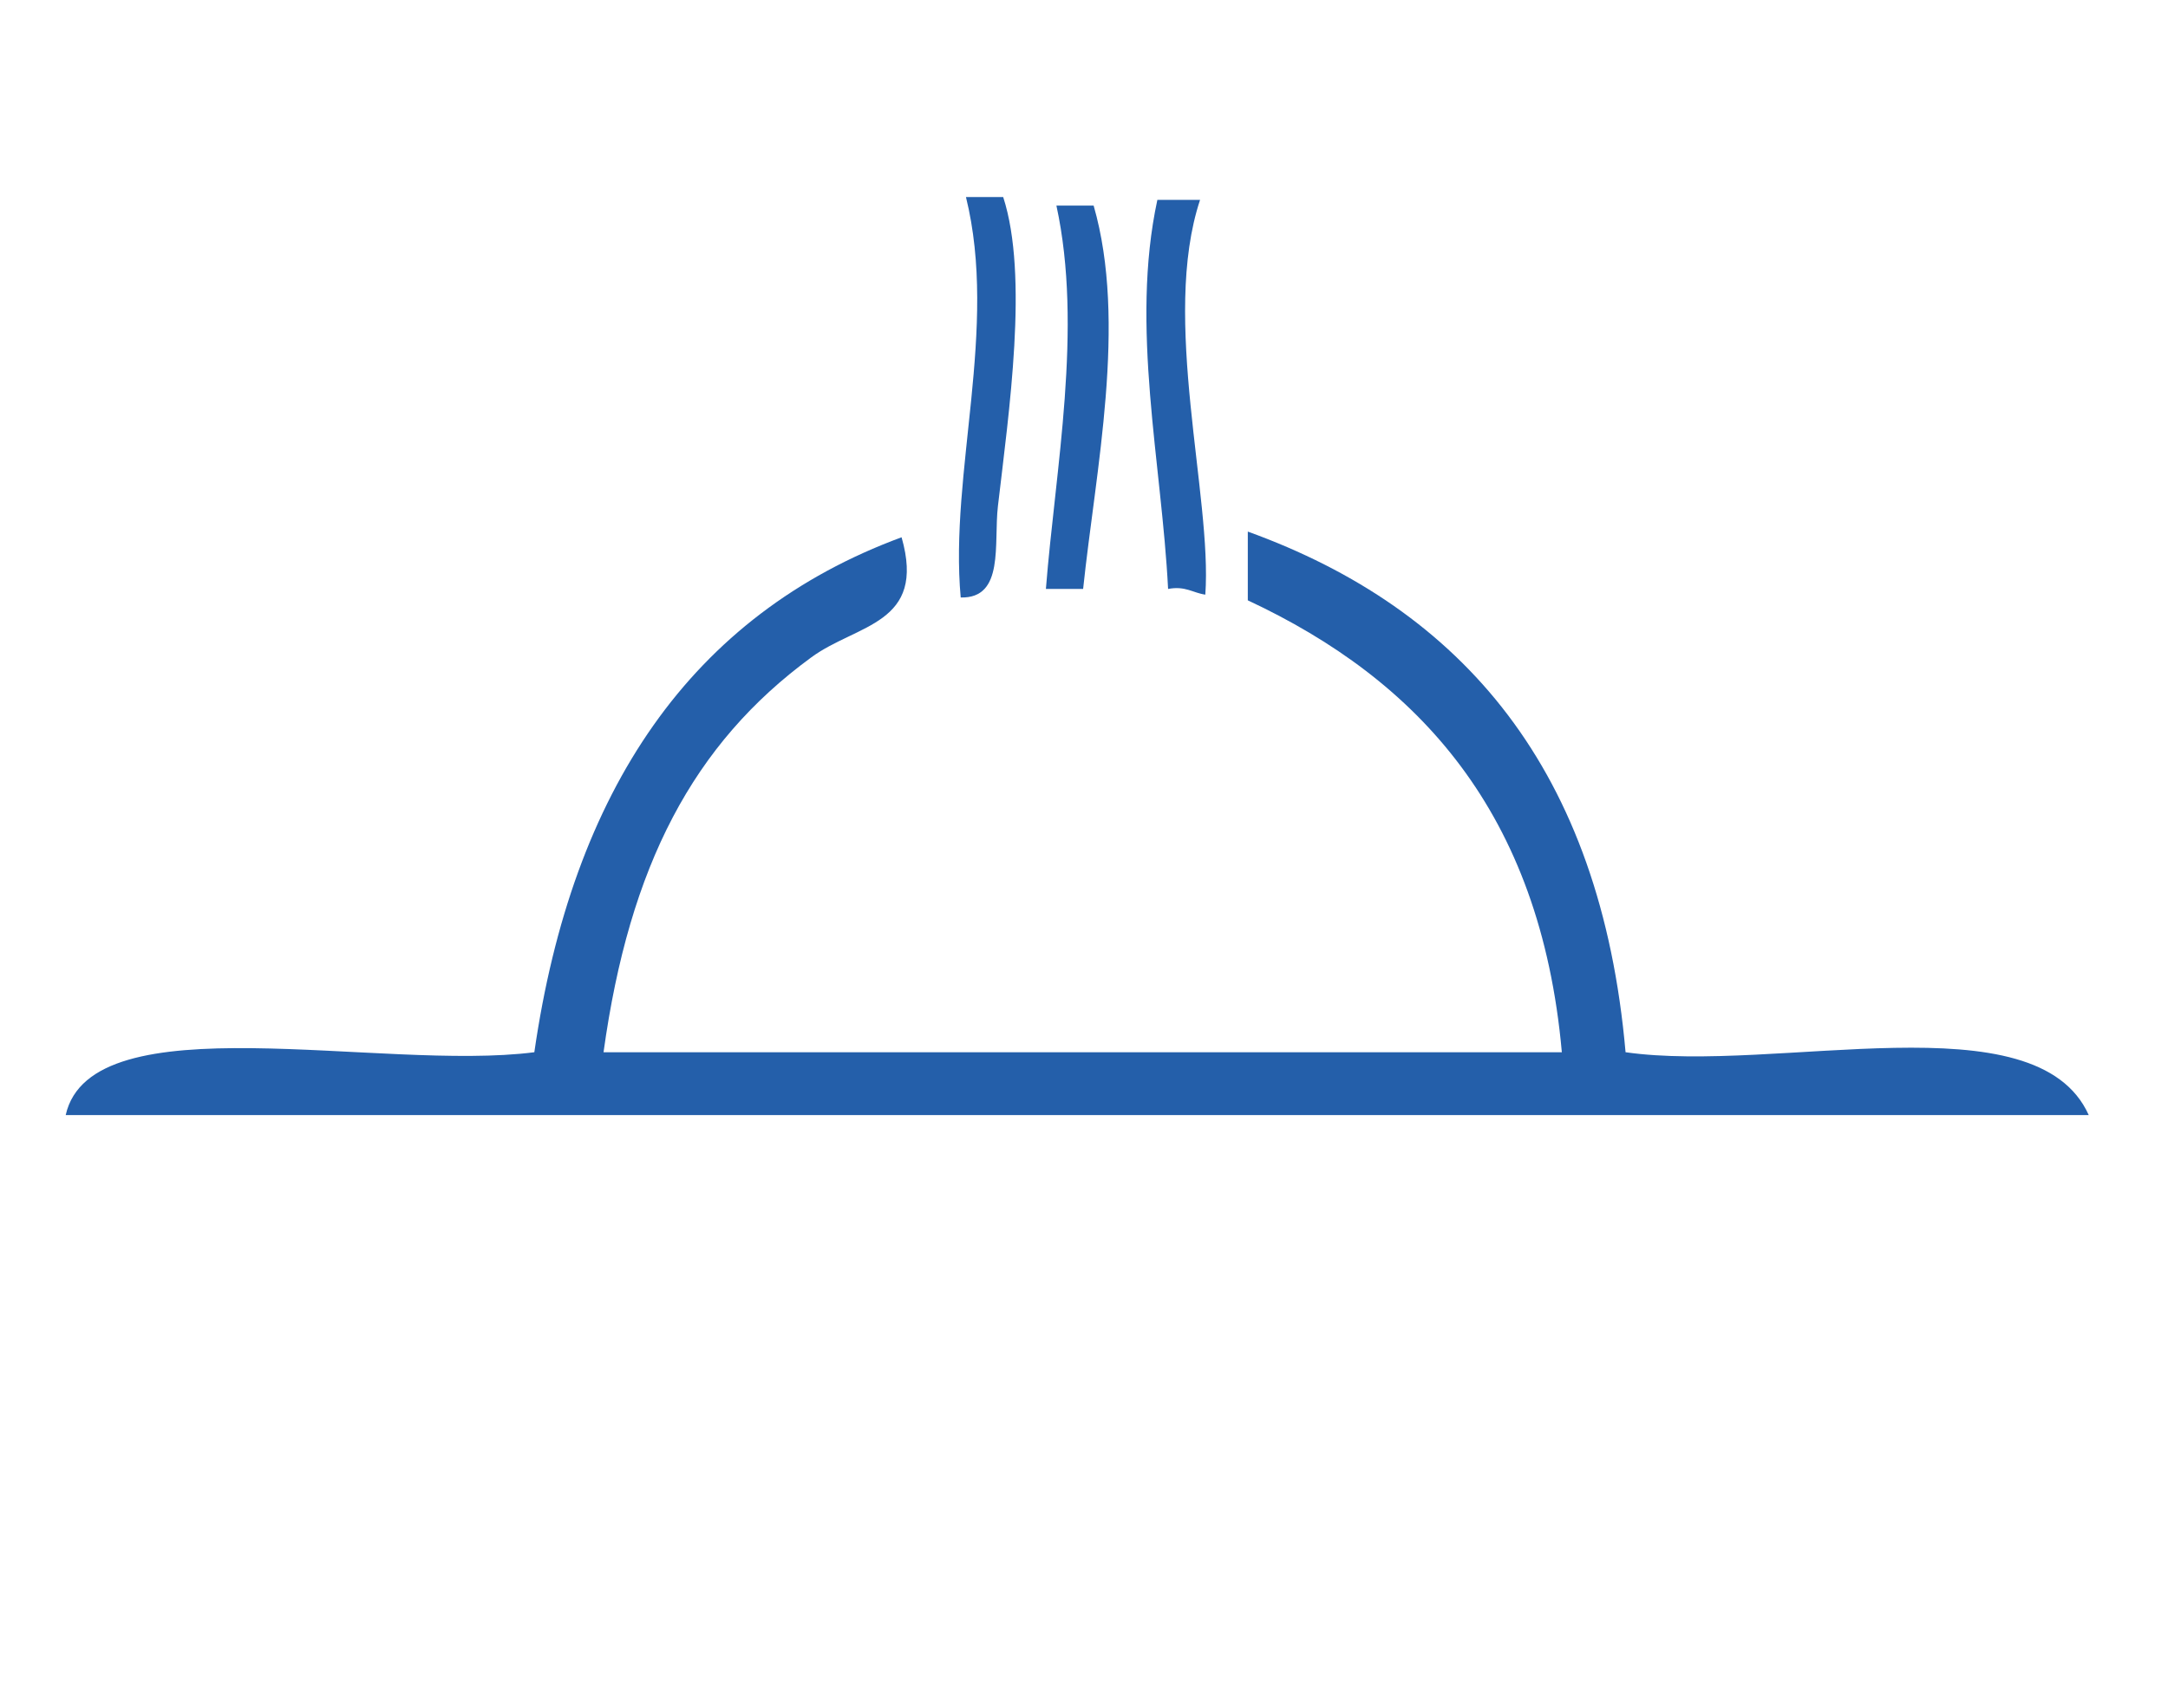 <svg width="99" height="78" viewBox="0 0 99 78" fill="none" xmlns="http://www.w3.org/2000/svg">
<path d="M74.23 48.06C81.17 49.05 92.98 45.58 95.38 50.93H3C4.17 45.71 17.42 48.96 24.4 48.06C26.13 36.07 31.58 28.08 41.17 24.54C42.31 28.53 39.13 28.49 37.04 30.03C31.66 33.97 28.74 39.53 27.56 48.06H71.32C70.34 37.1 64.77 31.06 56.98 27.42V24.28C66.8 27.83 73.1 35.17 74.23 48.06Z" fill="#245FAA"/>
<path d="M48.24 9.39H49.94C51.48 14.74 50.03 21.47 49.46 26.9H47.76C48.19 21.45 49.46 14.99 48.24 9.39Z" fill="#245FAA"/>
<path d="M44.11 9H45.81C46.98 12.6 46.07 18.82 45.57 23.11C45.37 24.83 45.88 27.34 43.87 27.29C43.35 21.6 45.59 15 44.11 9Z" fill="#245FAA"/>
<path d="M54.8 9.13C53 14.55 55.36 22.69 55.04 27.16C54.47 27.08 54.13 26.75 53.34 26.9C53.05 21.16 51.6 14.92 52.85 9.13H54.8Z" fill="#245FAA"/>
</svg>
